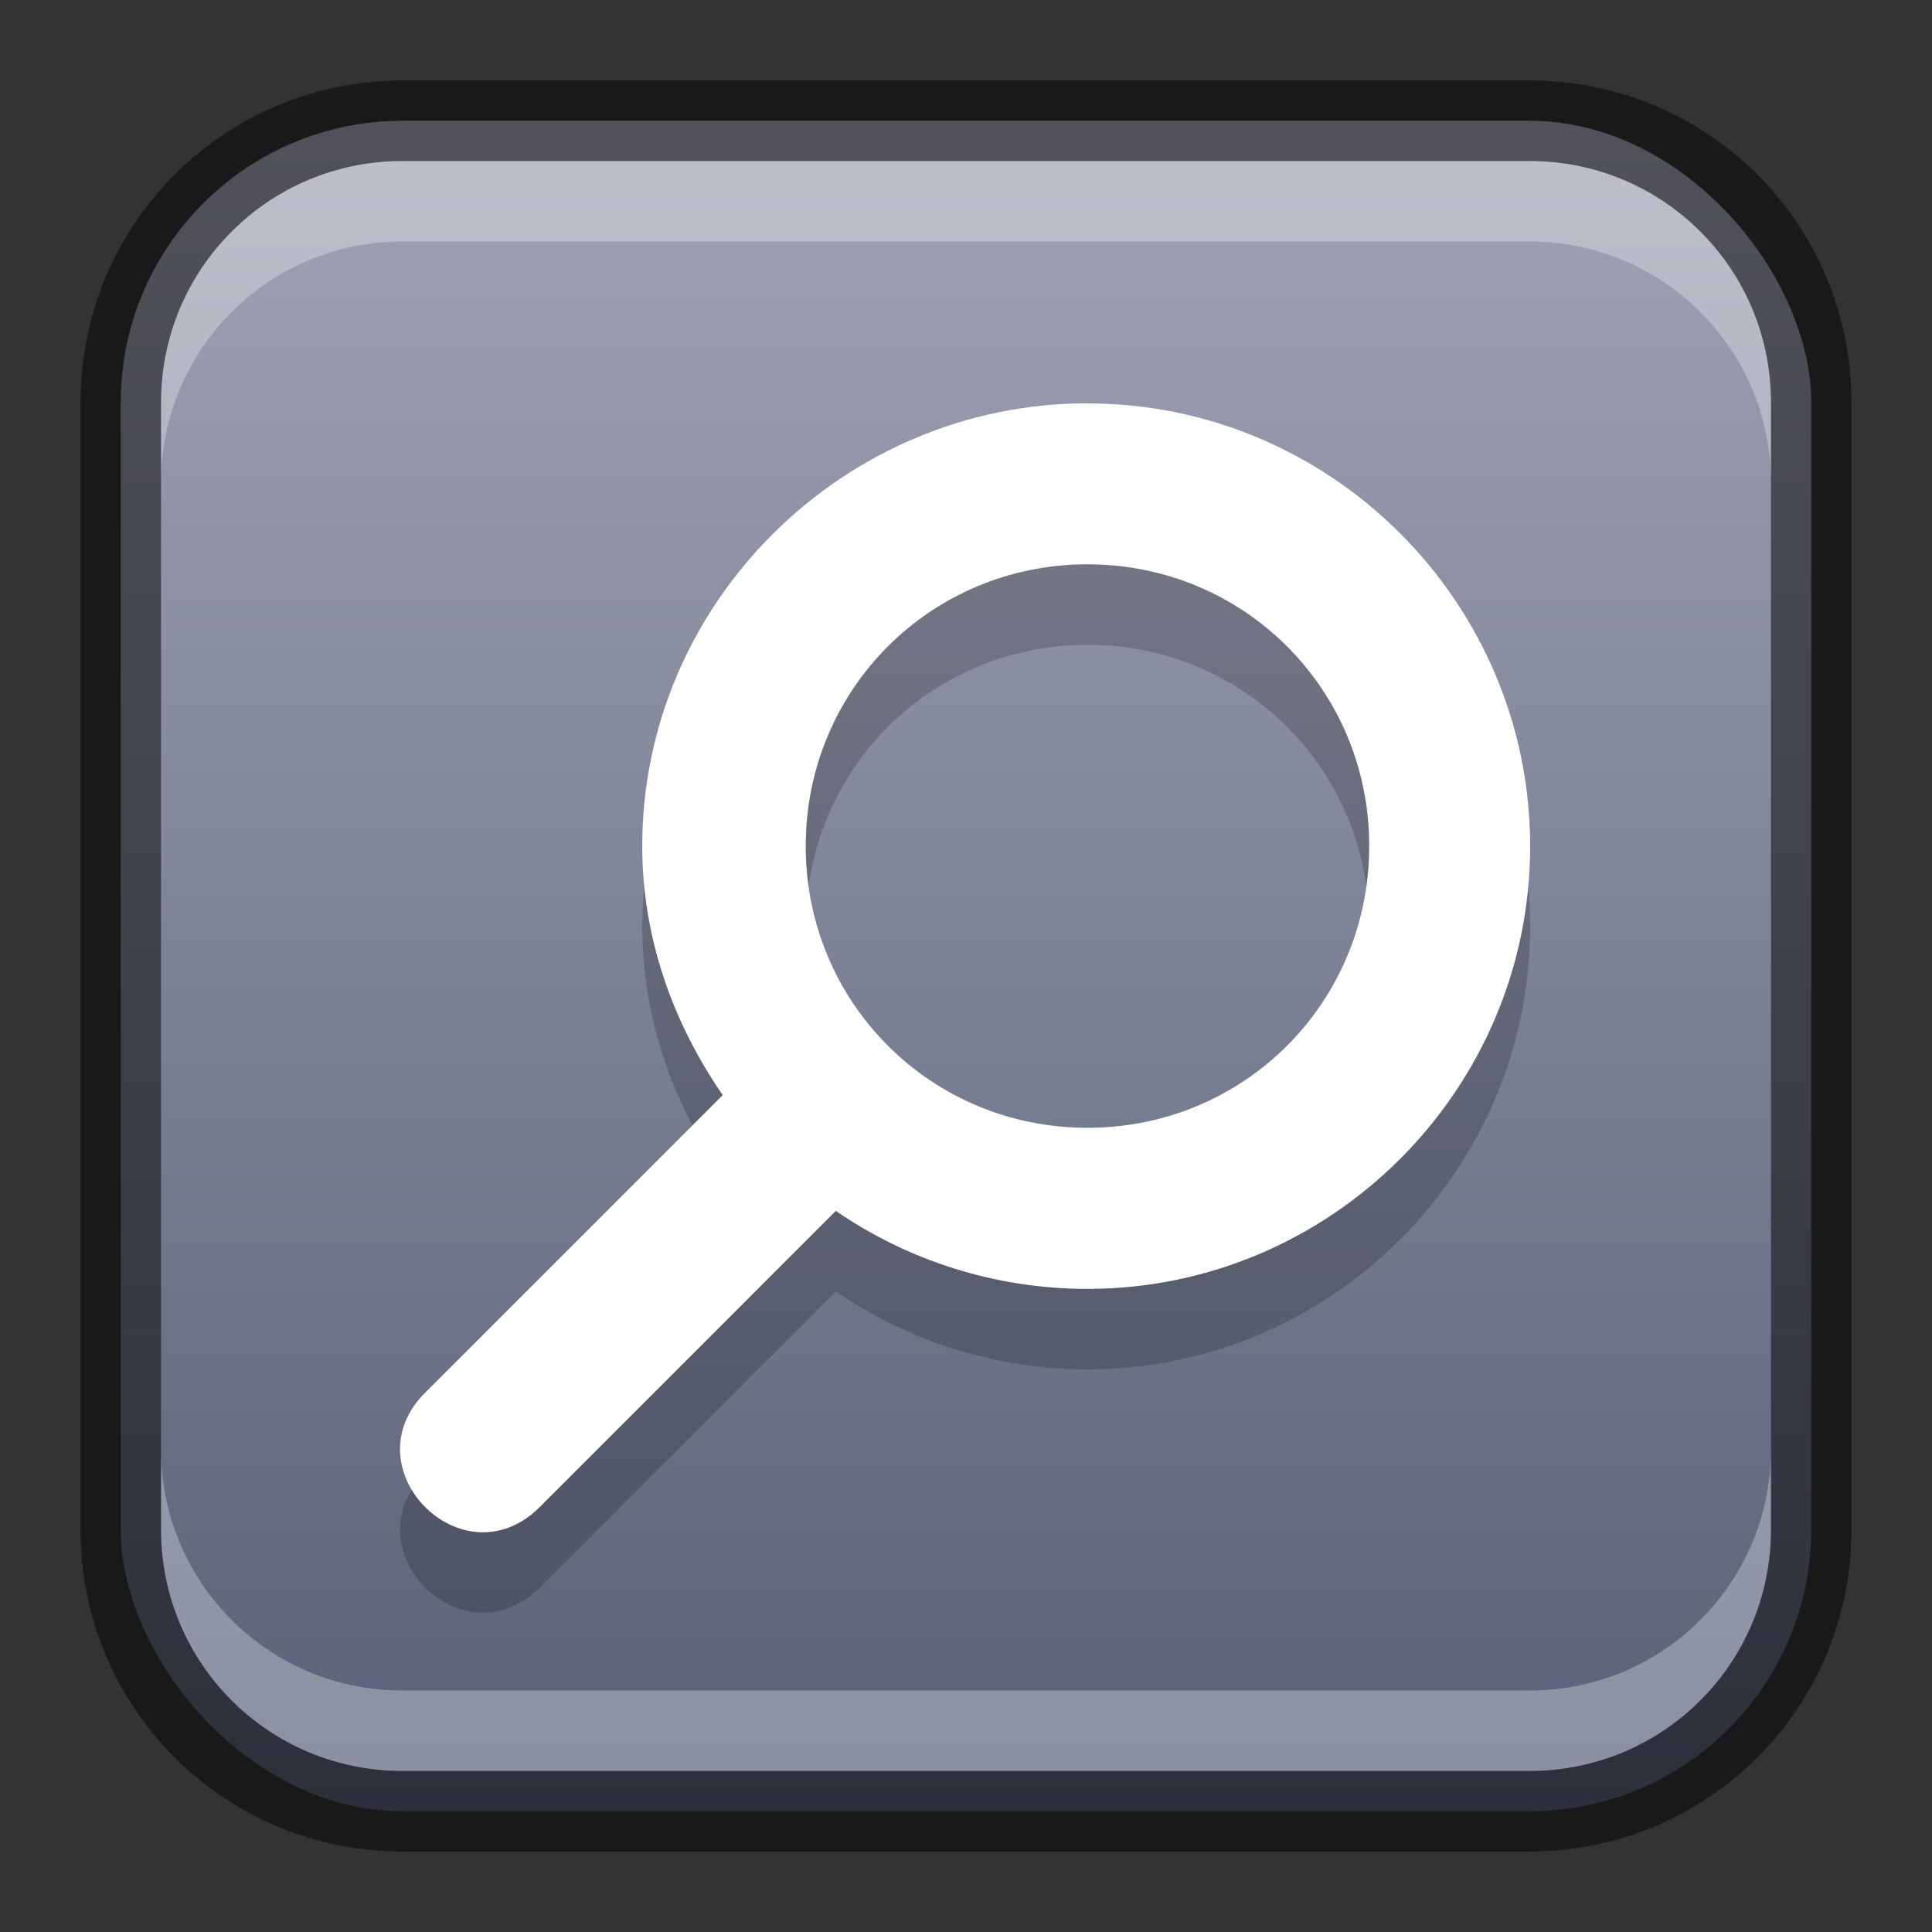 <?xml version="1.0" encoding="UTF-8" standalone="no"?>
<!-- Created with Inkscape (http://www.inkscape.org/) -->

<svg
   width="24"
   height="24"
   viewBox="0 0 24 24"
   version="1.1"
   id="svg5"
   sodipodi:docname="preferences-system-search.svg"
   inkscape:version="1.2.1 (9c6d41e410, 2022-07-14)"
   xmlns:inkscape="http://www.inkscape.org/namespaces/inkscape"
   xmlns:sodipodi="http://sodipodi.sourceforge.net/DTD/sodipodi-0.dtd"
   xmlns:xlink="http://www.w3.org/1999/xlink"
   xmlns="http://www.w3.org/2000/svg"
   xmlns:svg="http://www.w3.org/2000/svg">
  <rect x="0" y="0" width="24" height="24" fill="#333333" stroke="none"/>
  <sodipodi:namedview
     id="namedview7"
     pagecolor="#ffffff"
     bordercolor="#666666"
     borderopacity="1.0"
     inkscape:showpageshadow="2"
     inkscape:pageopacity="0.0"
     inkscape:pagecheckerboard="0"
     inkscape:deskcolor="#d1d1d1"
     inkscape:document-units="px"
     showgrid="false"
     inkscape:zoom="33.208333"
     inkscape:cx="11.984944"
     inkscape:cy="12"
     inkscape:window-width="1920"
     inkscape:window-height="1009"
     inkscape:window-x="0"
     inkscape:window-y="0"
     inkscape:window-maximized="1"
     inkscape:current-layer="svg5"
     showguides="false" />
  <defs
     id="defs2">
    <linearGradient
       inkscape:collect="always"
       xlink:href="#linearGradient1227"
       id="linearGradient10386"
       x1="12"
       y1="23"
       x2="12"
       y2="1"
       gradientUnits="userSpaceOnUse" />
    <linearGradient
       inkscape:collect="always"
       id="linearGradient1227">
      <stop
         style="stop-color:#565f76;stop-opacity:1;"
         offset="0"
         id="stop1223" />
      <stop
         style="stop-color:#a3a5b6;stop-opacity:1;"
         offset="1"
         id="stop1225" />
    </linearGradient>
  </defs>
  <rect
     style="fill:url(#linearGradient10386);fill-opacity:1.0;stroke:none"
     id="rect184"
     width="21"
     height="21"
     x="1.5"
     y="1.5"
     ry="3.5" />
  <path
     d="m 13.509,6.01 c -3.029,0 -5.531,2.475 -5.531,5.5 0,1.15 0.389,2.208 1,3.094 l -3.688,3.688 c -0.959,0.937 0.447,2.375 1.406,1.438 l 3.687,-3.688 c 0.887,0.611 1.973,0.969 3.125,0.969 3.029,0 5.5,-2.475 5.5,-5.5 0,-3.025 -2.471,-5.5 -5.5,-5.5 z m 0,2 c 1.947,0 3.5,1.555 3.5,3.5 0,1.945 -1.553,3.5 -3.5,3.5 -1.947,0 -3.5,-1.555 -3.5,-3.5 0,-1.945 1.553,-3.5 3.5,-3.5 z"
     style="color:#000000;font-style:normal;font-variant:normal;font-weight:normal;font-stretch:normal;font-size:medium;line-height:normal;font-family:Sans;-inkscape-font-specification:Sans;text-indent:0;text-align:start;text-decoration:none;text-decoration-line:none;letter-spacing:normal;word-spacing:normal;text-transform:none;writing-mode:lr-tb;direction:ltr;baseline-shift:baseline;text-anchor:start;display:inline;overflow:visible;visibility:visible;fill:#000000;fill-opacity:1;stroke:none;stroke-width:1.555;marker:none;enable-background:new;opacity:0.2"
     id="path615" />
  <path
     d="m 13.509,5.01 c -3.029,0 -5.531,2.475 -5.531,5.5 0,1.15 0.389,2.208 1,3.094 l -3.688,3.688 c -0.959,0.937 0.447,2.375 1.406,1.438 l 3.687,-3.688 c 0.887,0.611 1.973,0.969 3.125,0.969 3.029,0 5.5,-2.475 5.5,-5.5 0,-3.025 -2.471,-5.5 -5.5,-5.5 z m 0,2 c 1.947,0 3.5,1.555 3.5,3.5 0,1.945 -1.553,3.5 -3.5,3.5 -1.947,0 -3.5,-1.555 -3.5,-3.5 0,-1.945 1.553,-3.5 3.5,-3.5 z"
     style="color:#000000;font-style:normal;font-variant:normal;font-weight:normal;font-stretch:normal;font-size:medium;line-height:normal;font-family:Sans;-inkscape-font-specification:Sans;text-indent:0;text-align:start;text-decoration:none;text-decoration-line:none;letter-spacing:normal;word-spacing:normal;text-transform:none;writing-mode:lr-tb;direction:ltr;baseline-shift:baseline;text-anchor:start;display:inline;overflow:visible;visibility:visible;fill:#ffffff;fill-opacity:1;stroke:none;stroke-width:1.555;marker:none;enable-background:new"
     id="path429"
     sodipodi:nodetypes="ssccccssssssss" />
  <path
     id="rect2630"
     style="fill:#ffffff;fill-opacity:1;opacity:0.3"
     d="m 5,2 c -1.662,0 -3,1.338 -3,3 v 1 c 0,-1.662 1.338,-3 3,-3 H 19 c 1.662,0 3,1.338 3,3 v -1 C 22,3.338 20.662,2 19,2 Z" />
  <path
     id="rect398"
     style="opacity:0.3;fill:#ffffff"
     d="m 2,18 v 1 c 0,1.662 1.338,3 3,3 h 14 c 1.662,0 3,-1.338 3,-3 v -1 c 0,1.662 -1.338,3 -3,3 H 5 C 3.338,21 2,19.662 2,18 Z" />
  <path
     id="rect899"
     style="opacity:0.5;fill:#000000;stroke:none"
     d="M 5,1 C 2.784,1 1,2.784 1,5 v 14 c 0,2.216 1.784,4 4,4 h 14 c 2.216,0 4,-1.784 4,-4 V 5 C 23,2.784 21.216,1 19,1 Z m 0,1 h 14 c 1.662,0 3,1.338 3,3 v 14 c 0,1.662 -1.338,3 -3,3 H 5 C 3.338,22 2,20.662 2,19 V 5 C 2,3.338 3.338,2 5,2 Z" />
</svg>

